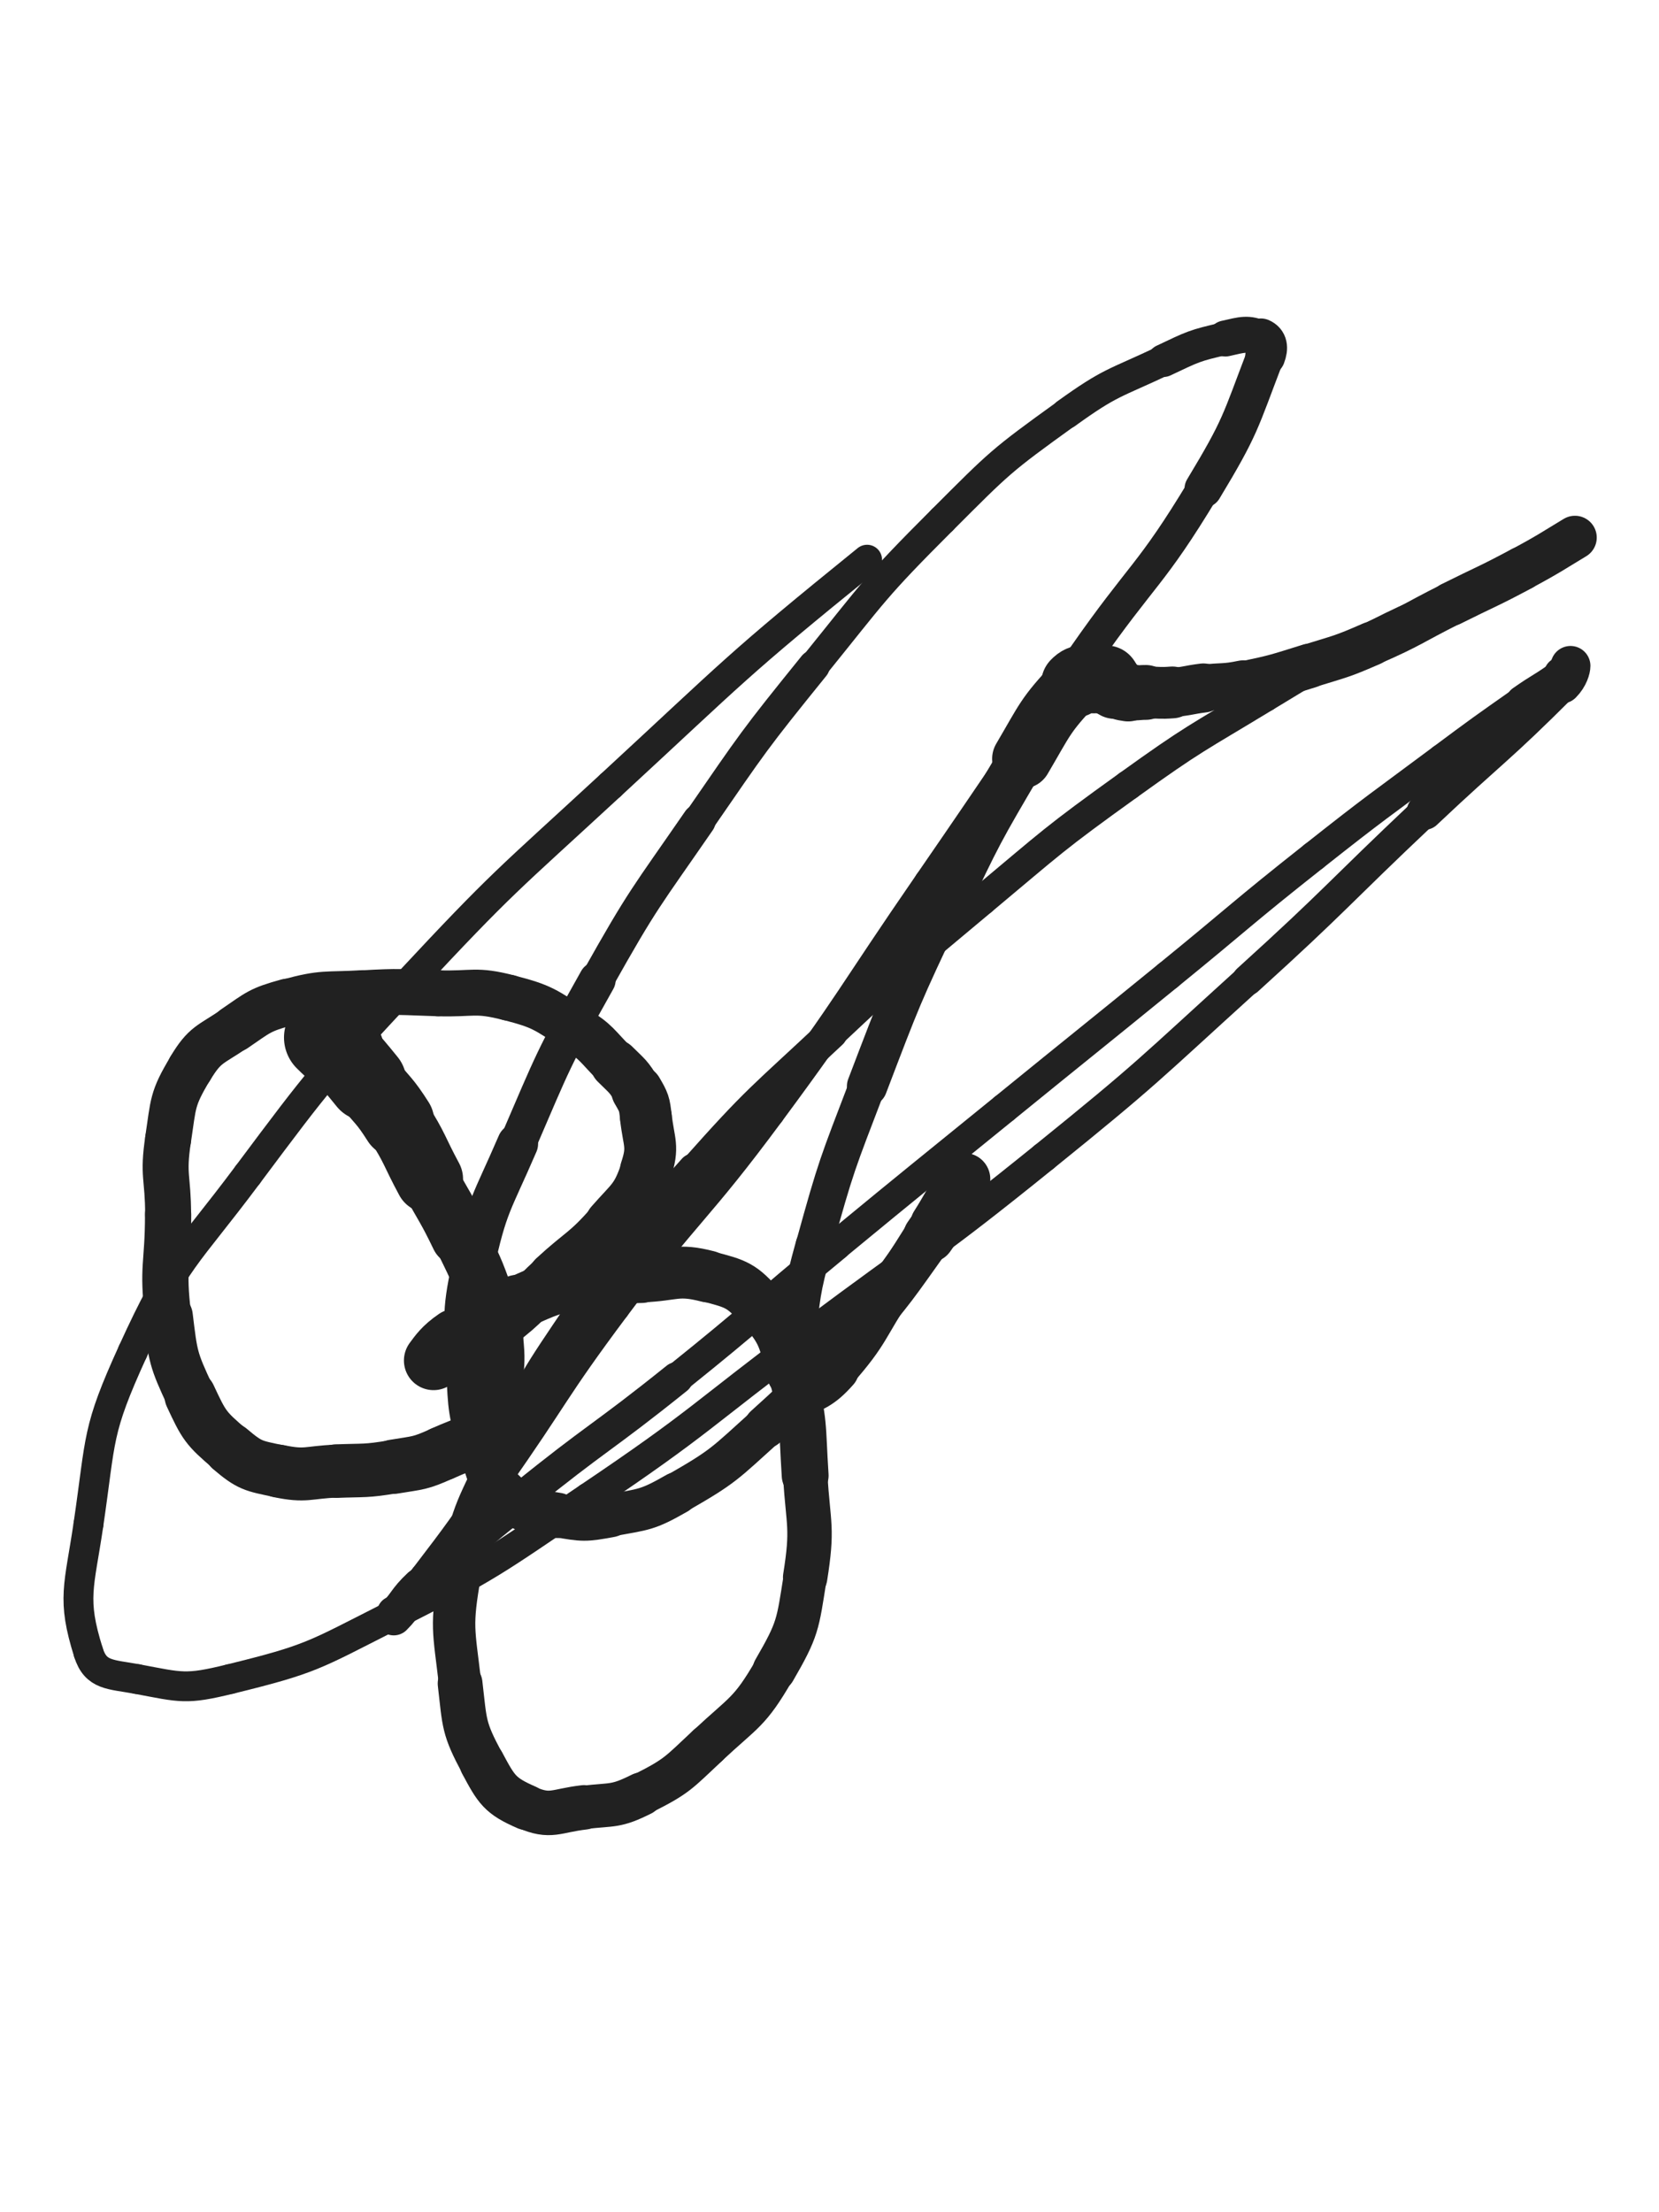 <svg xmlns="http://www.w3.org/2000/svg" xmlns:xlink="http://www.w3.org/1999/xlink" viewBox="0 0 375 500"><path d="M 74.000,234.500 C 75.500,236.000 75.582,235.924 77.000,237.500" stroke-width="19.610" stroke="rgb(33,33,33)" fill="none" stroke-linecap="round"></path><path d="M 77.000,237.500 C 80.082,240.924 80.094,240.923 83.000,244.500" stroke-width="17.742" stroke="rgb(33,33,33)" fill="none" stroke-linecap="round"></path><path d="M 83.000,244.500 C 86.594,248.923 86.950,248.707 90.000,253.500" stroke-width="16.334" stroke="rgb(33,33,33)" fill="none" stroke-linecap="round"></path><path d="M 90.000,253.500 C 93.950,259.707 93.500,260.000 97.000,266.500" stroke-width="15.339" stroke="rgb(33,33,33)" fill="none" stroke-linecap="round"></path><path d="M 97.000,266.500 C 100.500,273.000 100.801,272.855 104.000,279.500" stroke-width="13.282" stroke="rgb(33,33,33)" fill="none" stroke-linecap="round"></path><path d="M 104.000,279.500 C 107.301,286.355 107.508,286.336 110.000,293.500" stroke-width="12.368" stroke="rgb(33,33,33)" fill="none" stroke-linecap="round"></path><path d="M 110.000,293.500 C 111.508,297.836 111.520,297.943 112.000,302.500" stroke-width="12.513" stroke="rgb(33,33,33)" fill="none" stroke-linecap="round"></path><path d="M 112.000,302.500 C 112.520,307.443 112.262,307.515 112.000,312.500" stroke-width="12.503" stroke="rgb(33,33,33)" fill="none" stroke-linecap="round"></path><path d="M 112.000,312.500 C 111.762,317.015 113.459,318.221 111.000,321.500" stroke-width="12.639" stroke="rgb(33,33,33)" fill="none" stroke-linecap="round"></path><path d="M 111.000,321.500 C 107.459,326.221 105.868,325.833 100.000,328.500" stroke-width="12.312" stroke="rgb(33,33,33)" fill="none" stroke-linecap="round"></path><path d="M 100.000,328.500 C 94.868,330.833 94.598,330.567 89.000,331.500" stroke-width="12.273" stroke="rgb(33,33,33)" fill="none" stroke-linecap="round"></path><path d="M 89.000,331.500 C 82.598,332.567 82.510,332.250 76.000,332.500" stroke-width="12.101" stroke="rgb(33,33,33)" fill="none" stroke-linecap="round"></path><path d="M 76.000,332.500 C 69.510,332.750 69.219,333.796 63.000,332.500" stroke-width="11.971" stroke="rgb(33,33,33)" fill="none" stroke-linecap="round"></path><path d="M 63.000,332.500 C 57.219,331.296 56.461,331.292 52.000,327.500" stroke-width="11.881" stroke="rgb(33,33,33)" fill="none" stroke-linecap="round"></path><path d="M 52.000,327.500 C 46.461,322.792 46.117,322.180 43.000,315.500" stroke-width="11.638" stroke="rgb(33,33,33)" fill="none" stroke-linecap="round"></path><path d="M 43.000,315.500 C 39.117,307.180 39.120,306.688 38.000,297.500" stroke-width="11.177" stroke="rgb(33,33,33)" fill="none" stroke-linecap="round"></path><path d="M 38.000,297.500 C 36.620,286.188 38.000,286.000 38.000,274.500" stroke-width="10.455" stroke="rgb(33,33,33)" fill="none" stroke-linecap="round"></path><path d="M 38.000,274.500 C 38.000,266.000 36.741,265.808 38.000,257.500" stroke-width="10.387" stroke="rgb(33,33,33)" fill="none" stroke-linecap="round"></path><path d="M 38.000,257.500 C 39.241,249.308 38.839,248.435 43.000,241.500" stroke-width="10.407" stroke="rgb(33,33,33)" fill="none" stroke-linecap="round"></path><path d="M 43.000,241.500 C 46.339,235.935 47.492,236.255 53.000,232.500" stroke-width="10.459" stroke="rgb(33,33,33)" fill="none" stroke-linecap="round"></path><path d="M 53.000,232.500 C 58.492,228.755 58.629,228.258 65.000,226.500" stroke-width="10.620" stroke="rgb(33,33,33)" fill="none" stroke-linecap="round"></path><path d="M 65.000,226.500 C 73.129,224.258 73.471,225.002 82.000,224.500" stroke-width="10.442" stroke="rgb(33,33,33)" fill="none" stroke-linecap="round"></path><path d="M 82.000,224.500 C 90.471,224.002 90.508,224.243 99.000,224.500" stroke-width="10.377" stroke="rgb(33,33,33)" fill="none" stroke-linecap="round"></path><path d="M 99.000,224.500 C 107.008,224.743 107.374,223.532 115.000,225.500" stroke-width="10.386" stroke="rgb(33,33,33)" fill="none" stroke-linecap="round"></path><path d="M 115.000,225.500 C 122.874,227.532 123.053,228.158 130.000,232.500" stroke-width="10.360" stroke="rgb(33,33,33)" fill="none" stroke-linecap="round"></path><path d="M 130.000,232.500 C 135.053,235.658 134.754,236.254 139.000,240.500" stroke-width="10.628" stroke="rgb(33,33,33)" fill="none" stroke-linecap="round"></path><path d="M 139.000,240.500 C 141.754,243.254 142.066,243.185 144.000,246.500" stroke-width="11.115" stroke="rgb(33,33,33)" fill="none" stroke-linecap="round"></path><path d="M 144.000,246.500 C 145.566,249.185 145.655,249.394 146.000,252.500" stroke-width="11.692" stroke="rgb(33,33,33)" fill="none" stroke-linecap="round"></path><path d="M 146.000,252.500 C 146.655,258.394 147.817,259.050 146.000,264.500" stroke-width="11.728" stroke="rgb(33,33,33)" fill="none" stroke-linecap="round"></path><path d="M 146.000,264.500 C 143.817,271.050 142.715,271.111 138.000,276.500" stroke-width="11.495" stroke="rgb(33,33,33)" fill="none" stroke-linecap="round"></path><path d="M 138.000,276.500 C 132.215,283.111 131.510,282.511 125.000,288.500" stroke-width="11.142" stroke="rgb(33,33,33)" fill="none" stroke-linecap="round"></path><path d="M 125.000,288.500 C 119.010,294.011 119.432,294.599 113.000,299.500" stroke-width="10.902" stroke="rgb(33,33,33)" fill="none" stroke-linecap="round"></path><path d="M 113.000,299.500 C 108.932,302.599 108.532,302.060 104.000,304.500" stroke-width="11.206" stroke="rgb(33,33,33)" fill="none" stroke-linecap="round"></path><path d="M 104.000,304.500 C 102.032,305.560 102.000,305.500 100.000,306.500" stroke-width="11.924" stroke="rgb(33,33,33)" fill="none" stroke-linecap="round"></path><path d="M 100.000,306.500 C 99.000,307.000 97.640,307.981 98.000,307.500" stroke-width="12.763" stroke="rgb(33,33,33)" fill="none" stroke-linecap="round"></path><path d="M 98.000,307.500 C 99.140,305.981 100.104,304.481 103.000,302.500" stroke-width="13.392" stroke="rgb(33,33,33)" fill="none" stroke-linecap="round"></path><path d="M 103.000,302.500 C 109.604,297.981 109.679,297.782 117.000,294.500" stroke-width="12.745" stroke="rgb(33,33,33)" fill="none" stroke-linecap="round"></path><path d="M 117.000,294.500 C 124.179,291.282 124.327,291.144 132.000,289.500" stroke-width="12.135" stroke="rgb(33,33,33)" fill="none" stroke-linecap="round"></path><path d="M 132.000,289.500 C 138.327,288.144 138.490,288.733 145.000,288.500" stroke-width="11.994" stroke="rgb(33,33,33)" fill="none" stroke-linecap="round"></path><path d="M 145.000,288.500 C 152.490,288.233 152.991,286.683 160.000,288.500" stroke-width="11.724" stroke="rgb(33,33,33)" fill="none" stroke-linecap="round"></path><path d="M 160.000,288.500 C 166.491,290.183 167.665,290.481 172.000,295.500" stroke-width="11.536" stroke="rgb(33,33,33)" fill="none" stroke-linecap="round"></path><path d="M 172.000,295.500 C 177.165,301.481 176.918,302.587 179.000,310.500" stroke-width="11.256" stroke="rgb(33,33,33)" fill="none" stroke-linecap="round"></path><path d="M 179.000,310.500 C 181.918,321.587 181.247,321.951 182.000,333.500" stroke-width="10.590" stroke="rgb(33,33,33)" fill="none" stroke-linecap="round"></path><path d="M 182.000,333.500 C 182.747,344.951 183.784,345.289 182.000,356.500" stroke-width="10.039" stroke="rgb(33,33,33)" fill="none" stroke-linecap="round"></path><path d="M 182.000,356.500 C 180.284,367.289 180.434,368.114 175.000,377.500" stroke-width="9.763" stroke="rgb(33,33,33)" fill="none" stroke-linecap="round"></path><path d="M 175.000,377.500 C 169.434,387.114 168.240,386.810 160.000,394.500" stroke-width="9.451" stroke="rgb(33,33,33)" fill="none" stroke-linecap="round"></path><path d="M 160.000,394.500 C 153.240,400.810 153.153,401.424 145.000,405.500" stroke-width="9.494" stroke="rgb(33,33,33)" fill="none" stroke-linecap="round"></path><path d="M 145.000,405.500 C 139.153,408.424 138.584,407.740 132.000,408.500" stroke-width="9.814" stroke="rgb(33,33,33)" fill="none" stroke-linecap="round"></path><path d="M 132.000,408.500 C 125.584,409.240 124.508,410.895 119.000,408.500" stroke-width="10.059" stroke="rgb(33,33,33)" fill="none" stroke-linecap="round"></path><path d="M 119.000,408.500 C 113.008,405.895 112.231,404.532 109.000,398.500" stroke-width="10.243" stroke="rgb(33,33,33)" fill="none" stroke-linecap="round"></path><path d="M 109.000,398.500 C 104.731,390.532 105.069,389.695 104.000,380.500" stroke-width="10.118" stroke="rgb(33,33,33)" fill="none" stroke-linecap="round"></path><path d="M 104.000,380.500 C 102.569,368.195 101.858,367.640 104.000,355.500" stroke-width="9.581" stroke="rgb(33,33,33)" fill="none" stroke-linecap="round"></path><path d="M 104.000,355.500 C 106.358,342.140 107.128,341.874 113.000,329.500" stroke-width="9.144" stroke="rgb(33,33,33)" fill="none" stroke-linecap="round"></path><path d="M 113.000,329.500 C 121.128,312.374 121.354,312.228 132.000,296.500" stroke-width="8.369" stroke="rgb(33,33,33)" fill="none" stroke-linecap="round"></path><path d="M 132.000,296.500 C 143.354,279.728 143.536,279.647 157.000,264.500" stroke-width="7.748" stroke="rgb(33,33,33)" fill="none" stroke-linecap="round"></path><path d="M 157.000,264.500 C 171.536,248.147 172.024,248.493 188.000,233.500" stroke-width="7.133" stroke="rgb(33,33,33)" fill="none" stroke-linecap="round"></path><path d="M 188.000,233.500 C 204.524,217.993 204.611,218.034 222.000,203.500" stroke-width="6.750" stroke="rgb(33,33,33)" fill="none" stroke-linecap="round"></path><path d="M 222.000,203.500 C 238.111,190.034 237.962,189.746 255.000,177.500" stroke-width="6.750" stroke="rgb(33,33,33)" fill="none" stroke-linecap="round"></path><path d="M 255.000,177.500 C 269.962,166.746 270.240,167.068 286.000,157.500" stroke-width="6.750" stroke="rgb(33,33,33)" fill="none" stroke-linecap="round"></path><path d="M 286.000,157.500 C 298.240,150.068 298.252,150.010 311.000,143.500" stroke-width="6.750" stroke="rgb(33,33,33)" fill="none" stroke-linecap="round"></path><path d="M 311.000,143.500 C 321.752,138.010 322.076,138.659 333.000,133.500" stroke-width="6.927" stroke="rgb(33,33,33)" fill="none" stroke-linecap="round"></path><path d="M 333.000,133.500 C 340.076,130.159 340.070,130.130 347.000,126.500" stroke-width="7.437" stroke="rgb(33,33,33)" fill="none" stroke-linecap="round"></path><path d="M 347.000,126.500 C 350.570,124.630 350.477,124.457 354.000,122.500" stroke-width="8.169" stroke="rgb(33,33,33)" fill="none" stroke-linecap="round"></path><path d="M 354.000,122.500 C 354.977,121.957 356.693,121.084 356.000,121.500" stroke-width="9.165" stroke="rgb(33,33,33)" fill="none" stroke-linecap="round"></path><path d="M 356.000,121.500 C 351.693,124.084 350.120,125.222 344.000,128.500" stroke-width="9.857" stroke="rgb(33,33,33)" fill="none" stroke-linecap="round"></path><path d="M 344.000,128.500 C 336.120,132.722 336.000,132.500 328.000,136.500" stroke-width="9.915" stroke="rgb(33,33,33)" fill="none" stroke-linecap="round"></path><path d="M 328.000,136.500 C 319.000,141.000 319.202,141.474 310.000,145.500" stroke-width="9.780" stroke="rgb(33,33,33)" fill="none" stroke-linecap="round"></path><path d="M 310.000,145.500 C 303.202,148.474 303.093,148.299 296.000,150.500" stroke-width="9.915" stroke="rgb(33,33,33)" fill="none" stroke-linecap="round"></path><path d="M 296.000,150.500 C 288.593,152.799 288.579,152.921 281.000,154.500" stroke-width="10.042" stroke="rgb(33,33,33)" fill="none" stroke-linecap="round"></path><path d="M 281.000,154.500 C 276.579,155.421 276.492,154.938 272.000,155.500" stroke-width="10.512" stroke="rgb(33,33,33)" fill="none" stroke-linecap="round"></path><path d="M 272.000,155.500 C 268.492,155.938 268.516,156.230 265.000,156.500" stroke-width="11.100" stroke="rgb(33,33,33)" fill="none" stroke-linecap="round"></path><path d="M 265.000,156.500 C 262.016,156.730 262.000,156.500 259.000,156.500" stroke-width="11.705" stroke="rgb(33,33,33)" fill="none" stroke-linecap="round"></path><path d="M 259.000,156.500 C 257.000,156.500 256.955,156.779 255.000,156.500" stroke-width="12.393" stroke="rgb(33,33,33)" fill="none" stroke-linecap="round"></path><path d="M 255.000,156.500 C 253.455,156.279 253.382,156.191 252.000,155.500" stroke-width="13.112" stroke="rgb(33,33,33)" fill="none" stroke-linecap="round"></path><path d="M 252.000,155.500 C 251.382,155.191 251.500,155.000 251.000,154.500" stroke-width="13.945" stroke="rgb(33,33,33)" fill="none" stroke-linecap="round"></path><path d="M 251.000,154.500 C 250.500,154.000 250.621,153.707 250.000,153.500" stroke-width="14.691" stroke="rgb(33,33,33)" fill="none" stroke-linecap="round"></path><path d="M 250.000,153.500 C 249.121,153.207 248.986,153.359 248.000,153.500" stroke-width="15.252" stroke="rgb(33,33,33)" fill="none" stroke-linecap="round"></path><path d="M 248.000,153.500 C 245.486,153.859 244.673,152.729 243.000,154.500" stroke-width="15.316" stroke="rgb(33,33,33)" fill="none" stroke-linecap="round"></path><path d="M 243.000,154.500 C 236.173,161.729 236.265,162.549 231.000,171.500" stroke-width="13.477" stroke="rgb(33,33,33)" fill="none" stroke-linecap="round"></path><path d="M 231.000,171.500 C 221.265,188.049 221.217,188.127 213.000,205.500" stroke-width="10.755" stroke="rgb(33,33,33)" fill="none" stroke-linecap="round"></path><path d="M 213.000,205.500 C 203.717,225.127 203.741,225.213 196.000,245.500" stroke-width="9.131" stroke="rgb(33,33,33)" fill="none" stroke-linecap="round"></path><path d="M 196.000,245.500 C 189.241,263.213 189.034,263.252 184.000,281.500" stroke-width="8.271" stroke="rgb(33,33,33)" fill="none" stroke-linecap="round"></path><path d="M 184.000,281.500 C 181.034,292.252 181.382,292.444 180.000,303.500" stroke-width="8.361" stroke="rgb(33,33,33)" fill="none" stroke-linecap="round"></path><path d="M 180.000,303.500 C 179.382,308.444 180.000,308.500 180.000,313.500" stroke-width="8.980" stroke="rgb(33,33,33)" fill="none" stroke-linecap="round"></path><path d="M 180.000,313.500 C 180.000,314.500 179.298,315.812 180.000,315.500" stroke-width="9.994" stroke="rgb(33,33,33)" fill="none" stroke-linecap="round"></path><path d="M 180.000,315.500 C 183.798,313.812 185.484,313.496 189.000,309.500" stroke-width="10.394" stroke="rgb(33,33,33)" fill="none" stroke-linecap="round"></path><path d="M 189.000,309.500 C 196.484,300.996 195.616,300.077 202.000,290.500" stroke-width="9.803" stroke="rgb(33,33,33)" fill="none" stroke-linecap="round"></path><path d="M 202.000,290.500 C 206.616,283.577 206.532,283.521 211.000,276.500" stroke-width="9.886" stroke="rgb(33,33,33)" fill="none" stroke-linecap="round"></path><path d="M 211.000,276.500 C 213.532,272.521 213.307,272.347 216.000,268.500" stroke-width="10.350" stroke="rgb(33,33,33)" fill="none" stroke-linecap="round"></path><path d="M 216.000,268.500 C 216.807,267.347 218.469,265.640 218.000,266.500" stroke-width="11.259" stroke="rgb(33,33,33)" fill="none" stroke-linecap="round"></path><path d="M 218.000,266.500 C 215.469,271.140 214.430,273.297 210.000,279.500" stroke-width="11.696" stroke="rgb(33,33,33)" fill="none" stroke-linecap="round"></path><path d="M 210.000,279.500 C 201.930,290.797 202.055,290.977 193.000,301.500" stroke-width="10.590" stroke="rgb(33,33,33)" fill="none" stroke-linecap="round"></path><path d="M 193.000,301.500 C 183.555,312.477 183.741,312.833 173.000,322.500" stroke-width="9.679" stroke="rgb(33,33,33)" fill="none" stroke-linecap="round"></path><path d="M 173.000,322.500 C 163.741,330.833 163.720,331.374 153.000,337.500" stroke-width="9.341" stroke="rgb(33,33,33)" fill="none" stroke-linecap="round"></path><path d="M 153.000,337.500 C 146.220,341.374 145.675,341.079 138.000,342.500" stroke-width="9.550" stroke="rgb(33,33,33)" fill="none" stroke-linecap="round"></path><path d="M 138.000,342.500 C 132.175,343.579 131.822,343.512 126.000,342.500" stroke-width="9.896" stroke="rgb(33,33,33)" fill="none" stroke-linecap="round"></path><path d="M 126.000,342.500 C 120.322,341.512 119.105,342.122 115.000,338.500" stroke-width="10.255" stroke="rgb(33,33,33)" fill="none" stroke-linecap="round"></path><path d="M 115.000,338.500 C 110.605,334.622 110.832,333.403 109.000,327.500" stroke-width="10.508" stroke="rgb(33,33,33)" fill="none" stroke-linecap="round"></path><path d="M 109.000,327.500 C 106.332,318.903 106.442,318.564 106.000,309.500" stroke-width="10.280" stroke="rgb(33,33,33)" fill="none" stroke-linecap="round"></path><path d="M 106.000,309.500 C 105.442,298.064 104.600,297.628 107.000,286.500" stroke-width="9.894" stroke="rgb(33,33,33)" fill="none" stroke-linecap="round"></path><path d="M 107.000,286.500 C 110.100,272.128 111.127,272.133 117.000,258.500" stroke-width="9.259" stroke="rgb(33,33,33)" fill="none" stroke-linecap="round"></path><path d="M 117.000,258.500 C 125.127,239.633 124.942,239.407 135.000,221.500" stroke-width="8.320" stroke="rgb(33,33,33)" fill="none" stroke-linecap="round"></path><path d="M 135.000,221.500 C 145.442,202.907 145.875,203.069 158.000,185.500" stroke-width="7.553" stroke="rgb(33,33,33)" fill="none" stroke-linecap="round"></path><path d="M 158.000,185.500 C 170.375,167.569 170.302,167.436 184.000,150.500" stroke-width="7.157" stroke="rgb(33,33,33)" fill="none" stroke-linecap="round"></path><path d="M 184.000,150.500 C 197.802,133.436 197.506,132.994 213.000,117.500" stroke-width="6.750" stroke="rgb(33,33,33)" fill="none" stroke-linecap="round"></path><path d="M 213.000,117.500 C 226.006,104.494 226.115,104.217 241.000,93.500" stroke-width="6.750" stroke="rgb(33,33,33)" fill="none" stroke-linecap="round"></path><path d="M 241.000,93.500 C 251.115,86.217 251.702,86.835 263.000,81.500" stroke-width="6.868" stroke="rgb(33,33,33)" fill="none" stroke-linecap="round"></path><path d="M 263.000,81.500 C 269.702,78.335 269.848,78.125 277.000,76.500" stroke-width="7.408" stroke="rgb(33,33,33)" fill="none" stroke-linecap="round"></path><path d="M 277.000,76.500 C 280.848,75.625 282.030,75.180 285.000,76.500" stroke-width="8.143" stroke="rgb(33,33,33)" fill="none" stroke-linecap="round"></path><path d="M 285.000,76.500 C 286.530,77.180 286.720,78.617 286.000,80.500" stroke-width="9.048" stroke="rgb(33,33,33)" fill="none" stroke-linecap="round"></path><path d="M 286.000,80.500 C 280.220,95.617 280.513,96.381 272.000,110.500" stroke-width="8.509" stroke="rgb(33,33,33)" fill="none" stroke-linecap="round"></path><path d="M 272.000,110.500 C 260.013,130.381 258.322,129.376 245.000,148.500" stroke-width="7.537" stroke="rgb(33,33,33)" fill="none" stroke-linecap="round"></path><path d="M 245.000,148.500 C 227.322,173.876 227.553,174.036 210.000,199.500" stroke-width="6.750" stroke="rgb(33,33,33)" fill="none" stroke-linecap="round"></path><path d="M 210.000,199.500 C 192.053,225.536 192.793,226.089 174.000,251.500" stroke-width="6.750" stroke="rgb(33,33,33)" fill="none" stroke-linecap="round"></path><path d="M 174.000,251.500 C 157.293,274.089 155.814,272.991 139.000,295.500" stroke-width="6.750" stroke="rgb(33,33,33)" fill="none" stroke-linecap="round"></path><path d="M 139.000,295.500 C 124.814,314.491 125.664,315.116 112.000,334.500" stroke-width="6.750" stroke="rgb(33,33,33)" fill="none" stroke-linecap="round"></path><path d="M 112.000,334.500 C 104.164,345.616 104.269,345.715 96.000,356.500" stroke-width="6.750" stroke="rgb(33,33,33)" fill="none" stroke-linecap="round"></path><path d="M 96.000,356.500 C 92.769,360.715 92.199,360.387 89.000,364.500" stroke-width="6.750" stroke="rgb(33,33,33)" fill="none" stroke-linecap="round"></path><path d="M 89.000,364.500 C 88.699,364.887 88.706,365.794 89.000,365.500" stroke-width="7.543" stroke="rgb(33,33,33)" fill="none" stroke-linecap="round"></path><path d="M 89.000,365.500 C 91.706,362.794 91.633,361.635 95.000,358.500" stroke-width="8.244" stroke="rgb(33,33,33)" fill="none" stroke-linecap="round"></path><path d="M 95.000,358.500 C 106.133,348.135 106.165,348.091 118.000,338.500" stroke-width="8.024" stroke="rgb(33,33,33)" fill="none" stroke-linecap="round"></path><path d="M 118.000,338.500 C 135.165,324.591 135.768,325.334 153.000,311.500" stroke-width="7.307" stroke="rgb(33,33,33)" fill="none" stroke-linecap="round"></path><path d="M 153.000,311.500 C 171.268,296.834 170.920,296.403 189.000,281.500" stroke-width="6.822" stroke="rgb(33,33,33)" fill="none" stroke-linecap="round"></path><path d="M 189.000,281.500 C 207.920,265.903 207.977,265.972 227.000,250.500" stroke-width="6.750" stroke="rgb(33,33,33)" fill="none" stroke-linecap="round"></path><path d="M 227.000,250.500 C 245.477,235.472 245.531,235.539 264.000,220.500" stroke-width="6.750" stroke="rgb(33,33,33)" fill="none" stroke-linecap="round"></path><path d="M 264.000,220.500 C 280.531,207.039 280.277,206.717 297.000,193.500" stroke-width="6.750" stroke="rgb(33,33,33)" fill="none" stroke-linecap="round"></path><path d="M 297.000,193.500 C 311.277,182.217 311.404,182.370 326.000,171.500" stroke-width="6.750" stroke="rgb(33,33,33)" fill="none" stroke-linecap="round"></path><path d="M 326.000,171.500 C 334.904,164.870 334.922,164.888 344.000,158.500" stroke-width="6.750" stroke="rgb(33,33,33)" fill="none" stroke-linecap="round"></path><path d="M 344.000,158.500 C 348.422,155.388 348.640,155.671 353.000,152.500" stroke-width="7.158" stroke="rgb(33,33,33)" fill="none" stroke-linecap="round"></path><path d="M 353.000,152.500 C 354.140,151.671 355.000,150.113 355.000,150.500" stroke-width="8.111" stroke="rgb(33,33,33)" fill="none" stroke-linecap="round"></path><path d="M 355.000,150.500 C 355.000,151.113 354.573,152.927 353.000,154.500" stroke-width="9.000" stroke="rgb(33,33,33)" fill="none" stroke-linecap="round"></path><path d="M 353.000,154.500 C 338.073,169.427 337.437,168.933 322.000,183.500" stroke-width="8.102" stroke="rgb(33,33,33)" fill="none" stroke-linecap="round"></path><path d="M 322.000,183.500 C 301.937,202.433 302.429,202.972 282.000,221.500" stroke-width="7.009" stroke="rgb(33,33,33)" fill="none" stroke-linecap="round"></path><path d="M 282.000,221.500 C 259.429,241.972 259.693,242.354 236.000,261.500" stroke-width="6.750" stroke="rgb(33,33,33)" fill="none" stroke-linecap="round"></path><path d="M 236.000,261.500 C 210.193,282.354 209.591,281.621 183.000,301.500" stroke-width="6.750" stroke="rgb(33,33,33)" fill="none" stroke-linecap="round"></path><path d="M 183.000,301.500 C 158.091,320.121 158.764,321.143 133.000,338.500" stroke-width="6.750" stroke="rgb(33,33,33)" fill="none" stroke-linecap="round"></path><path d="M 133.000,338.500 C 111.264,353.143 111.329,353.692 88.000,365.500" stroke-width="6.750" stroke="rgb(33,33,33)" fill="none" stroke-linecap="round"></path><path d="M 88.000,365.500 C 70.829,374.192 70.463,374.965 52.000,379.500" stroke-width="6.750" stroke="rgb(33,33,33)" fill="none" stroke-linecap="round"></path><path d="M 52.000,379.500 C 41.963,381.965 41.021,381.379 31.000,379.500" stroke-width="6.750" stroke="rgb(33,33,33)" fill="none" stroke-linecap="round"></path><path d="M 31.000,379.500 C 25.021,378.379 21.659,378.780 20.000,373.500" stroke-width="6.750" stroke="rgb(33,33,33)" fill="none" stroke-linecap="round"></path><path d="M 20.000,373.500 C 16.159,361.280 17.906,358.736 20.000,344.500" stroke-width="6.750" stroke="rgb(33,33,33)" fill="none" stroke-linecap="round"></path><path d="M 20.000,344.500 C 22.906,324.736 21.762,323.578 30.000,305.500" stroke-width="6.750" stroke="rgb(33,33,33)" fill="none" stroke-linecap="round"></path><path d="M 30.000,305.500 C 39.762,284.078 41.750,284.576 56.000,265.500" stroke-width="6.750" stroke="rgb(33,33,33)" fill="none" stroke-linecap="round"></path><path d="M 56.000,265.500 C 72.750,243.076 72.908,242.989 92.000,222.500" stroke-width="6.750" stroke="rgb(33,33,33)" fill="none" stroke-linecap="round"></path><path d="M 92.000,222.500 C 113.908,198.989 114.366,199.316 138.000,177.500" stroke-width="6.750" stroke="rgb(33,33,33)" fill="none" stroke-linecap="round"></path><path d="M 138.000,177.500 C 166.366,151.316 166.008,150.779 196.000,126.500" stroke-width="6.750" stroke="rgb(33,33,33)" fill="none" stroke-linecap="round"></path></svg>